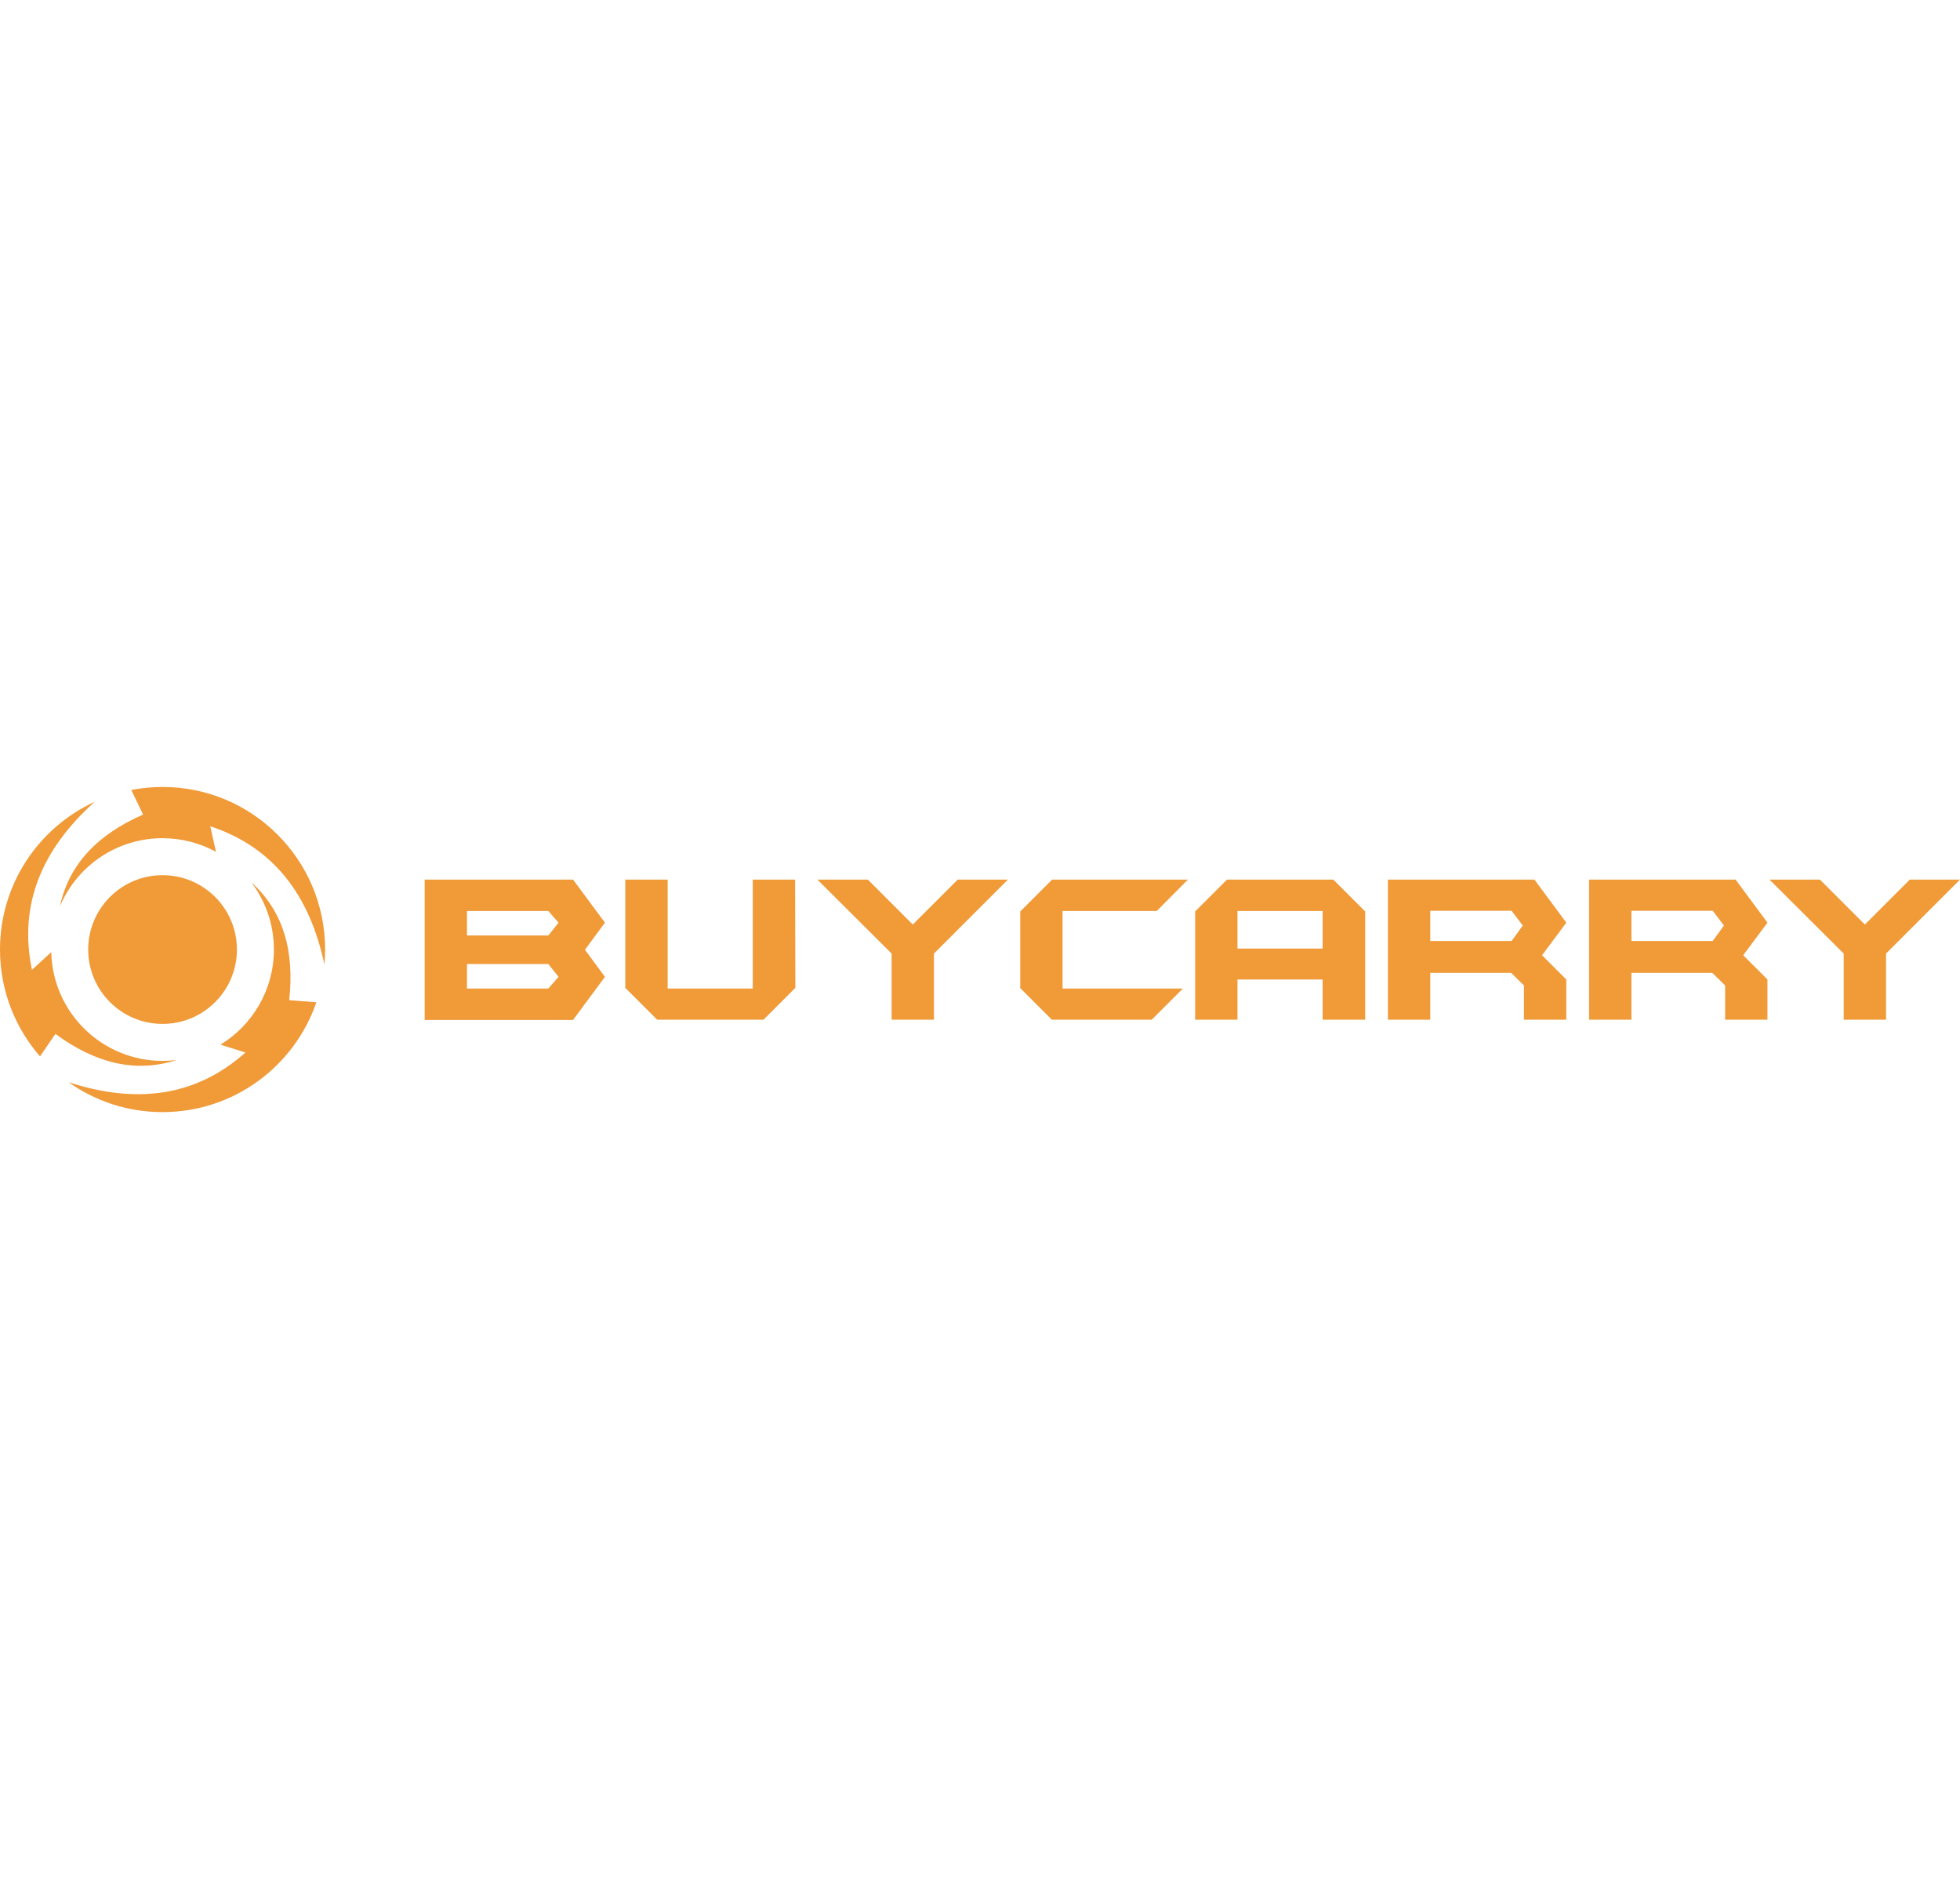 <?xml version="1.0" encoding="UTF-8"?>
<!DOCTYPE svg PUBLIC "-//W3C//DTD SVG 1.1//EN" "http://www.w3.org/Graphics/SVG/1.1/DTD/svg11.dtd">
<!-- Creator: CorelDRAW -->
<svg xmlns="http://www.w3.org/2000/svg" xml:space="preserve" width="108.373mm" height="104.996mm" version="1.1" style="shape-rendering:geometricPrecision; text-rendering:geometricPrecision; image-rendering:optimizeQuality; fill-rule:evenodd; clip-rule:evenodd"
viewBox="0 0 11083.72 1838.55"
 xmlns:xlink="http://www.w3.org/1999/xlink">
 <defs>
  <style type="text/css">
   <![CDATA[
    .fil1 {fill:#F09A38}
    .fil0 {fill:#F09A38;fill-rule:nonzero}
   ]]>
  </style>
 </defs>
 <g id="Слой_x0020_1">
  <path class="fil0" d="M3420.87 1073.92l-180.22 243.43 -839.24 0 0 -793.51 839.24 0 180.22 243.43 -112.98 153.32 112.98 153.32zm7662.85 -550.08l-418.27 418.27 0 373.89 -239.4 0 0 -373.89 -419.62 -418.27 285.13 0 254.19 254.19 254.19 -254.19 283.78 0zm-1088.81 792.16l-239.4 0 0 -193.67 -72.62 -71.28 -457.28 0 0 264.95 -239.4 0 0 -792.16 828.47 0 180.22 243.43 -137.18 184.26 137.18 137.18 0 227.3zm-246.12 -532.59l-63.21 -83.39 -459.97 0 0 170.81 459.97 0 63.21 -87.42zm-891.4 532.59l-239.4 0 0 -193.67 -72.62 -71.28 -457.28 0 0 264.95 -239.4 0 0 -792.16 828.47 0 180.22 243.43 -137.18 184.26 137.18 137.18 0 227.3zm-246.12 -532.59l-63.21 -83.39 -459.97 0 0 170.81 459.97 0 63.21 -87.42zm-1131.9 532.59l0 -227.3 -481.49 0 0 227.3 -239.4 0 0 -611.94 180.22 -180.22 601.19 0 180.22 180.22 0 611.94 -240.74 0zm0 -402.13l0 -212.5 -481.49 0 0 212.5 481.49 0zm-761.8 -390.03l-176.19 177.53 -532.6 0 0 438.45 680.54 0 -176.19 176.19 -564.87 0 -178.88 -178.88 0 -433.06 180.22 -180.22 767.96 0zm-1017.83 0l-418.27 418.27 0 373.89 -239.4 0 0 -373.89 -419.62 -418.27 285.13 0 254.19 254.19 254.19 -254.19 283.78 0zm-1202.08 611.94l-180.22 180.22 -601.19 0 -180.22 -180.22 0 -611.94 239.4 0 0 615.98 481.49 0 0 -615.98 239.4 0 1.35 611.94zm-1339.03 -368.51l-57.83 -65.9 -459.97 0 0 138.53 459.97 0 57.83 -72.63zm0 306.65l-57.83 -72.62 -459.97 0 0 138.52 459.97 0 57.83 -65.9z"/>
  <path class="fil1" d="M919.28 498.77c232.24,0 420.51,188.27 420.51,420.51 0,232.25 -188.27,420.51 -420.51,420.51 -232.25,0 -420.51,-188.27 -420.51,-420.51 0,-232.24 188.27,-420.51 420.51,-420.51zm-0.01 -498.77c507.7,0 919.27,411.57 919.27,919.27 0,28.68 -1.38,57.04 -3.95,85.05 -83.07,-393.29 -288.23,-664.06 -645.52,-782.15l32.22 144.58c-89.66,-49.13 -192.58,-77.07 -302.03,-77.07 -260.92,0 -484.77,158.72 -580.26,384.88l0 -0.02c50.46,-236.58 212.77,-406.05 470.14,-518.48l-66.59 -139.02c57.2,-11.14 116.25,-17.04 176.71,-17.04zm869.83 1217.36c-123.81,361.38 -466.47,621.19 -869.83,621.19 -198.05,0 -381.48,-62.63 -531.55,-169.18 382.23,124.81 719.38,82.54 1000.36,-167.89l-141.34 -44.39c181.18,-110.55 302.13,-310.06 302.13,-537.82 0,-143 -47.71,-274.84 -128.03,-380.54l0.51 0.39c179.65,162 245.26,387.29 213.95,666.4l153.81 11.85zm-1562.77 305.96c-140.94,-161.55 -226.34,-372.82 -226.34,-604.05 0,-370.78 219.54,-690.26 535.7,-835.61 -299.38,268.67 -431.44,581.86 -355.04,950.51l109.2 -100.29c7.77,340.97 286.58,614.99 629.42,614.99 26.61,0 52.83,-1.66 78.57,-4.87l-0.39 0.16c-230.12,74.58 -458.03,18.76 -684.08,-147.92l-87.03 127.08z"/>
 </g>
</svg>
